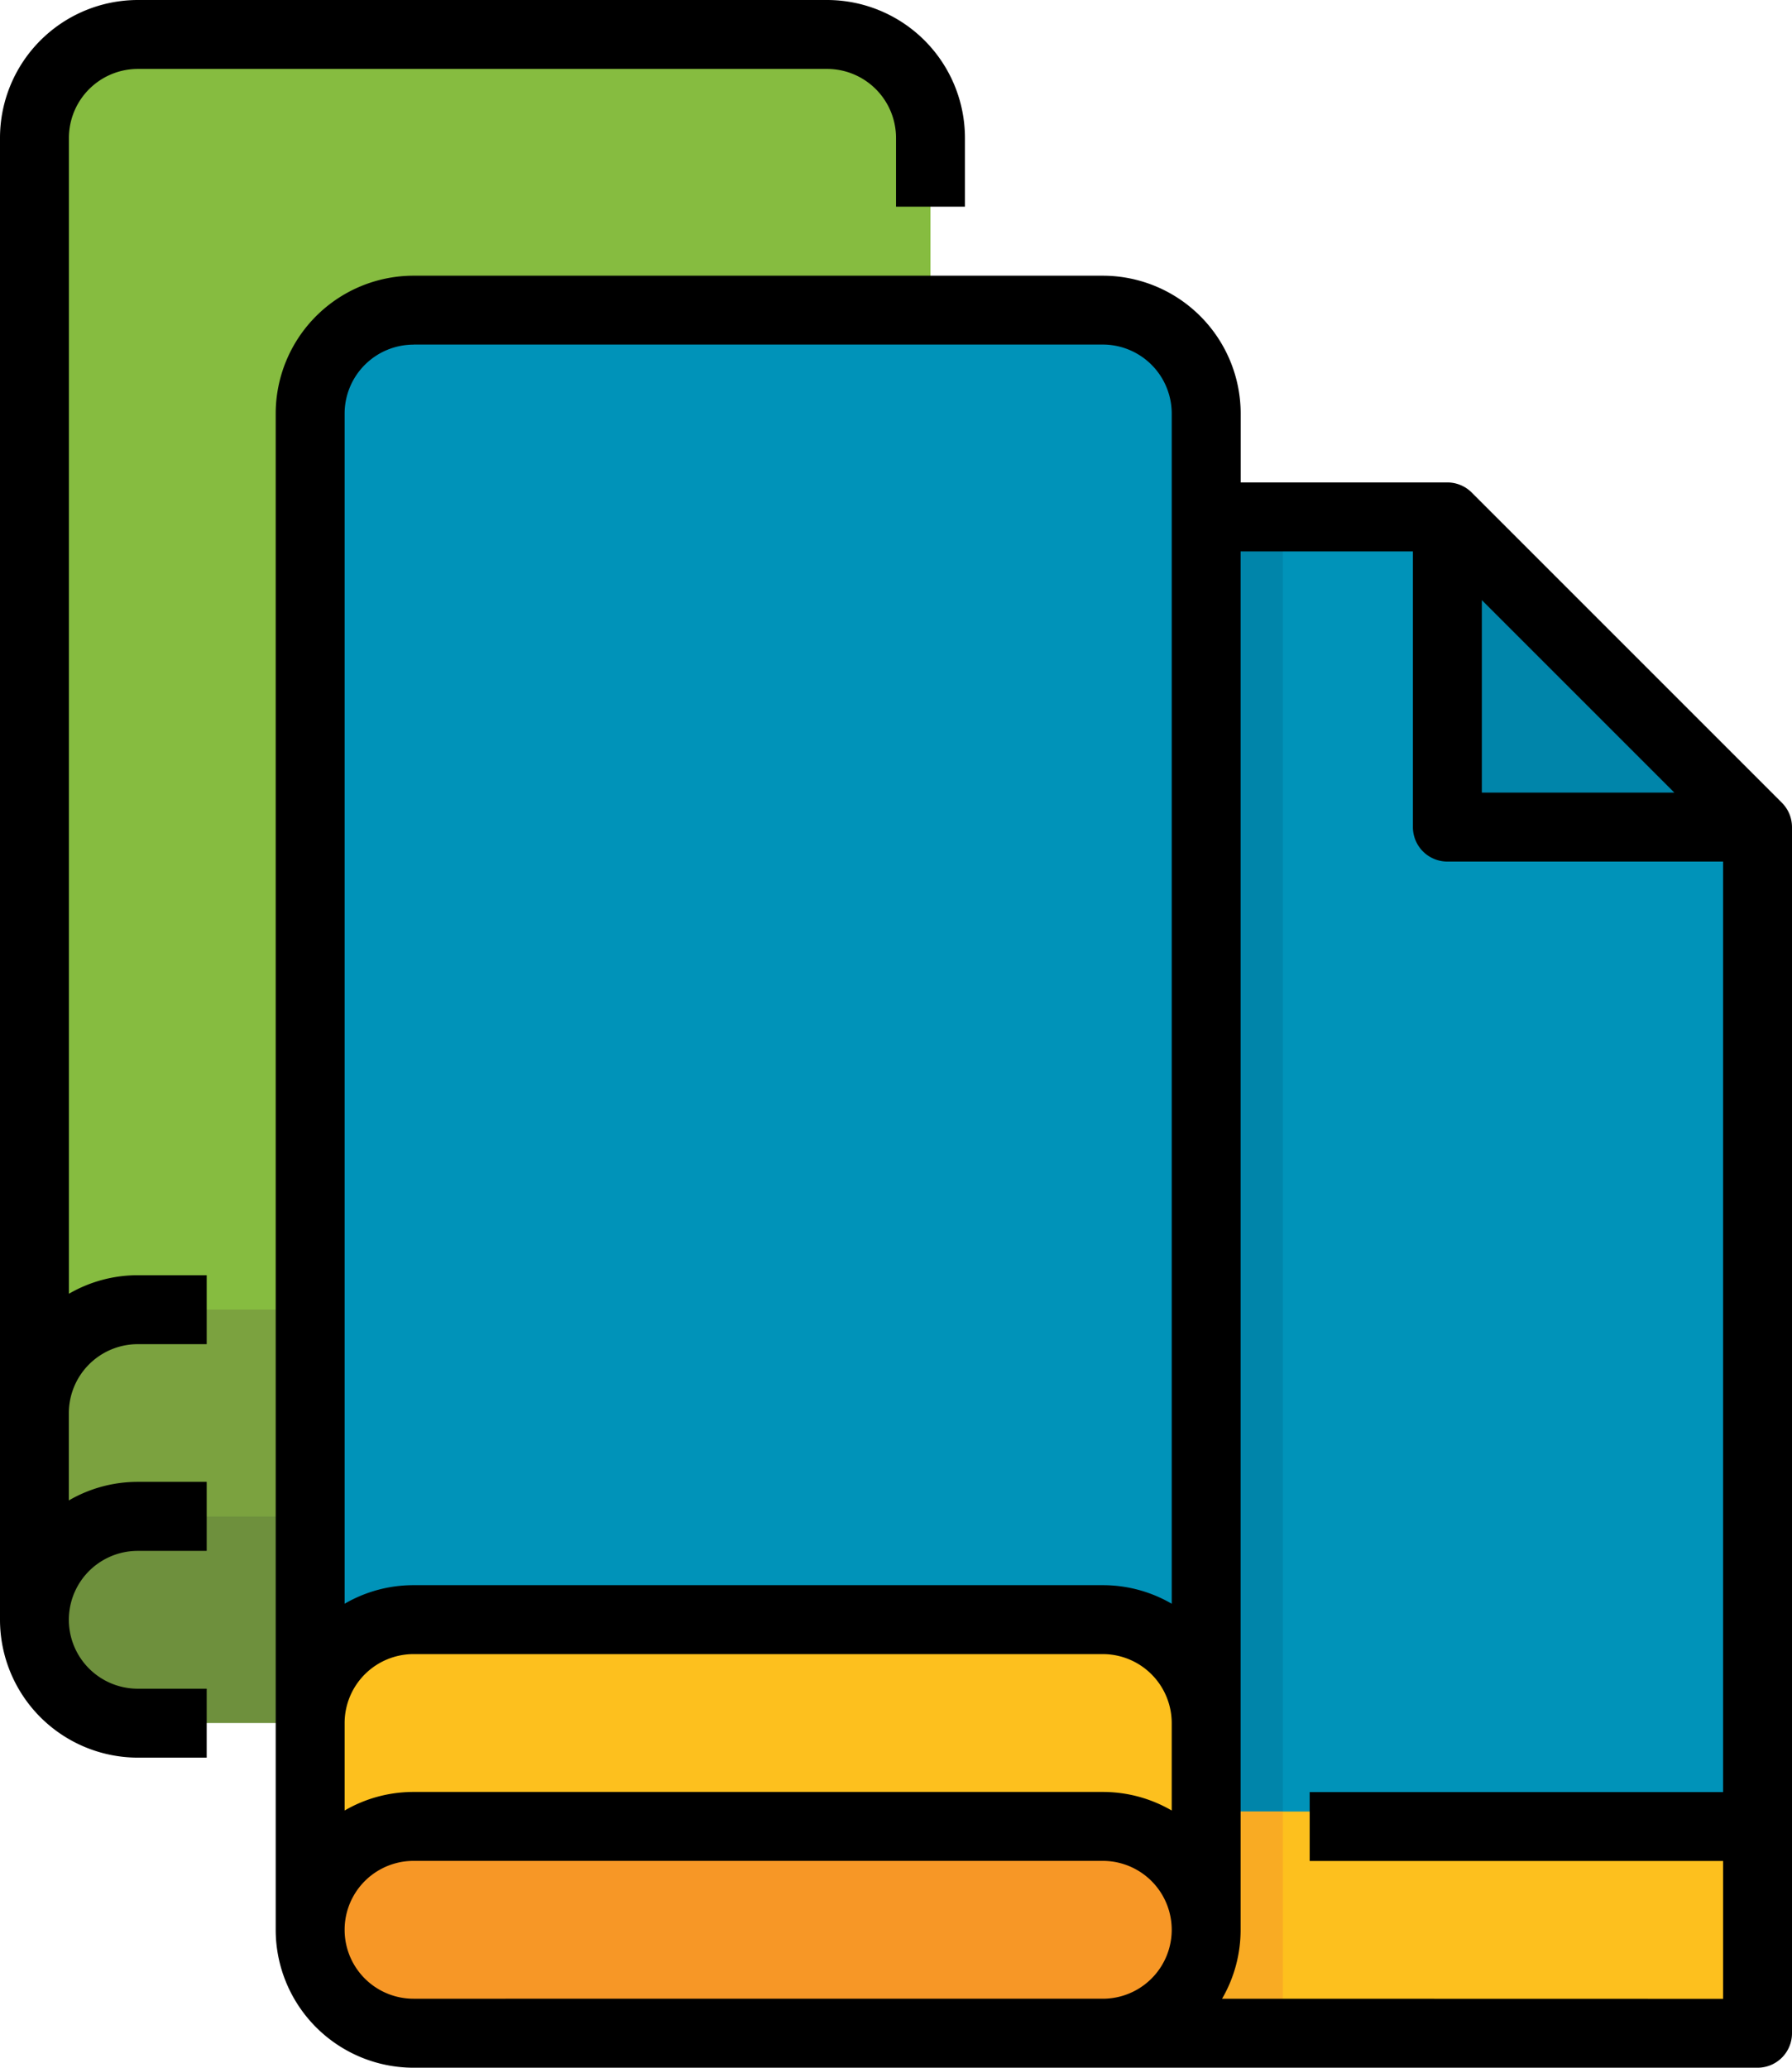 <svg xmlns="http://www.w3.org/2000/svg" width="47.683" height="55.019" viewBox="0 0 47.683 55.019">
  <g id="Grupo_54924" data-name="Grupo 54924" transform="translate(0)">
    <path id="Trazado_103854" data-name="Trazado 103854" d="M269.841,174.181v-39.43A2.751,2.751,0,0,0,267.09,132h-18.34A2.751,2.751,0,0,0,246,134.751v39.43Zm0,0" transform="translate(-245.083 -131.083)" fill="#86bc40"/>
    <path id="Trazado_103855" data-name="Trazado 103855" d="M269.841,362.253a2.751,2.751,0,0,0-2.751-2.751h-18.34A2.751,2.751,0,0,0,246,362.253v-5.5A2.751,2.751,0,0,1,248.751,354h18.34a2.751,2.751,0,0,1,2.751,2.751Zm0,0" transform="translate(-245.083 -319.155)" fill="#7ba23f"/>
    <path id="Trazado_103856" data-name="Trazado 103856" d="M248.751,390h18.34a2.751,2.751,0,1,1,0,5.5h-18.34a2.751,2.751,0,0,1,0-5.5Zm0,0" transform="translate(-245.083 -349.653)" fill="#6e903d"/>
    <path id="Trazado_103857" data-name="Trazado 103857" d="M432,216h9.17l8.253,8.253v32.094H432Zm0,0" transform="translate(-402.657 -202.245)" fill="#0093b9"/>
    <rect id="Rectángulo_5139" data-name="Rectángulo 5139" width="20.619" height="6.014" transform="translate(25.543 48.202)" fill="#fdc01e"/>
    <rect id="Rectángulo_5140" data-name="Rectángulo 5140" width="7.732" height="34.366" transform="translate(26.402 13.836)" fill="#0085aa"/>
    <rect id="Rectángulo_5141" data-name="Rectángulo 5141" width="7.732" height="6.014" transform="translate(26.402 48.202)" fill="#f9ab23"/>
    <path id="Trazado_103858" data-name="Trazado 103858" d="M492,216v8.253h8.253Zm0,0" transform="translate(-453.487 -202.245)" fill="#0085aa"/>
    <path id="Trazado_103859" data-name="Trazado 103859" d="M317.841,223.1V182.751A2.751,2.751,0,0,0,315.09,180h-18.34A2.751,2.751,0,0,0,294,182.751V223.1Zm0,0" transform="translate(-285.747 -171.747)" fill="#0093b9"/>
    <path id="Trazado_103860" data-name="Trazado 103860" d="M317.841,416.253a2.751,2.751,0,0,0-2.751-2.751h-18.34A2.751,2.751,0,0,0,294,416.253v-5.5A2.751,2.751,0,0,1,296.751,408h18.34a2.751,2.751,0,0,1,2.751,2.751Zm0,0" transform="translate(-285.747 -364.902)" fill="#fdc01e"/>
    <path id="Trazado_103861" data-name="Trazado 103861" d="M296.751,444h18.34a2.751,2.751,0,0,1,0,5.5h-18.34a2.751,2.751,0,0,1,0-5.5Zm0,0" transform="translate(-285.747 -395.4)" fill="#f79726"/>
    <path id="Trazado_103862" data-name="Trazado 103862" d="M328.078,188.023l-8.253-8.253a.917.917,0,0,0-.648-.269h-5.5v-1.834A3.672,3.672,0,0,0,310.007,174h-18.34A3.672,3.672,0,0,0,288,177.668v40.347a3.672,3.672,0,0,0,3.668,3.668H327.43a.917.917,0,0,0,.917-.917V188.672a.917.917,0,0,0-.269-.648Zm-7.984-5.391,5.122,5.122h-5.122Zm-28.426-6.8h18.34a1.836,1.836,0,0,1,1.834,1.834v31.671a3.639,3.639,0,0,0-1.834-.494h-18.34a3.639,3.639,0,0,0-1.834.494V177.668a1.836,1.836,0,0,1,1.834-1.834Zm0,34.845h18.34a1.836,1.836,0,0,1,1.834,1.834v2.328a3.639,3.639,0,0,0-1.834-.494h-18.34a3.639,3.639,0,0,0-1.834.494v-2.328a1.836,1.836,0,0,1,1.834-1.834Zm0,9.17a1.834,1.834,0,0,1,0-3.668h18.34a1.834,1.834,0,1,1,0,3.668Zm21.514,0a3.643,3.643,0,0,0,.493-1.834V181.336h4.585v7.336a.917.917,0,0,0,.917.917h7.336v24.759h-11v1.834h11v3.668Zm0,0" transform="translate(-280.664 -166.664)"/>
    <path id="Trazado_103863" data-name="Trazado 103863" d="M241.834,160.422V129.668a1.836,1.836,0,0,1,1.834-1.834h18.34a1.836,1.836,0,0,1,1.834,1.834V131.5h1.834v-1.834A3.672,3.672,0,0,0,262.007,126h-18.34A3.672,3.672,0,0,0,240,129.668V169.1a3.672,3.672,0,0,0,3.668,3.668H245.5v-1.834h-1.834a1.834,1.834,0,0,1,0-3.668H245.5V165.43h-1.834a3.639,3.639,0,0,0-1.834.494V163.6a1.836,1.836,0,0,1,1.834-1.834H245.5v-1.834h-1.834a3.639,3.639,0,0,0-1.834.494Zm0,0" transform="translate(-240 -126)"/>
  </g>
</svg>

